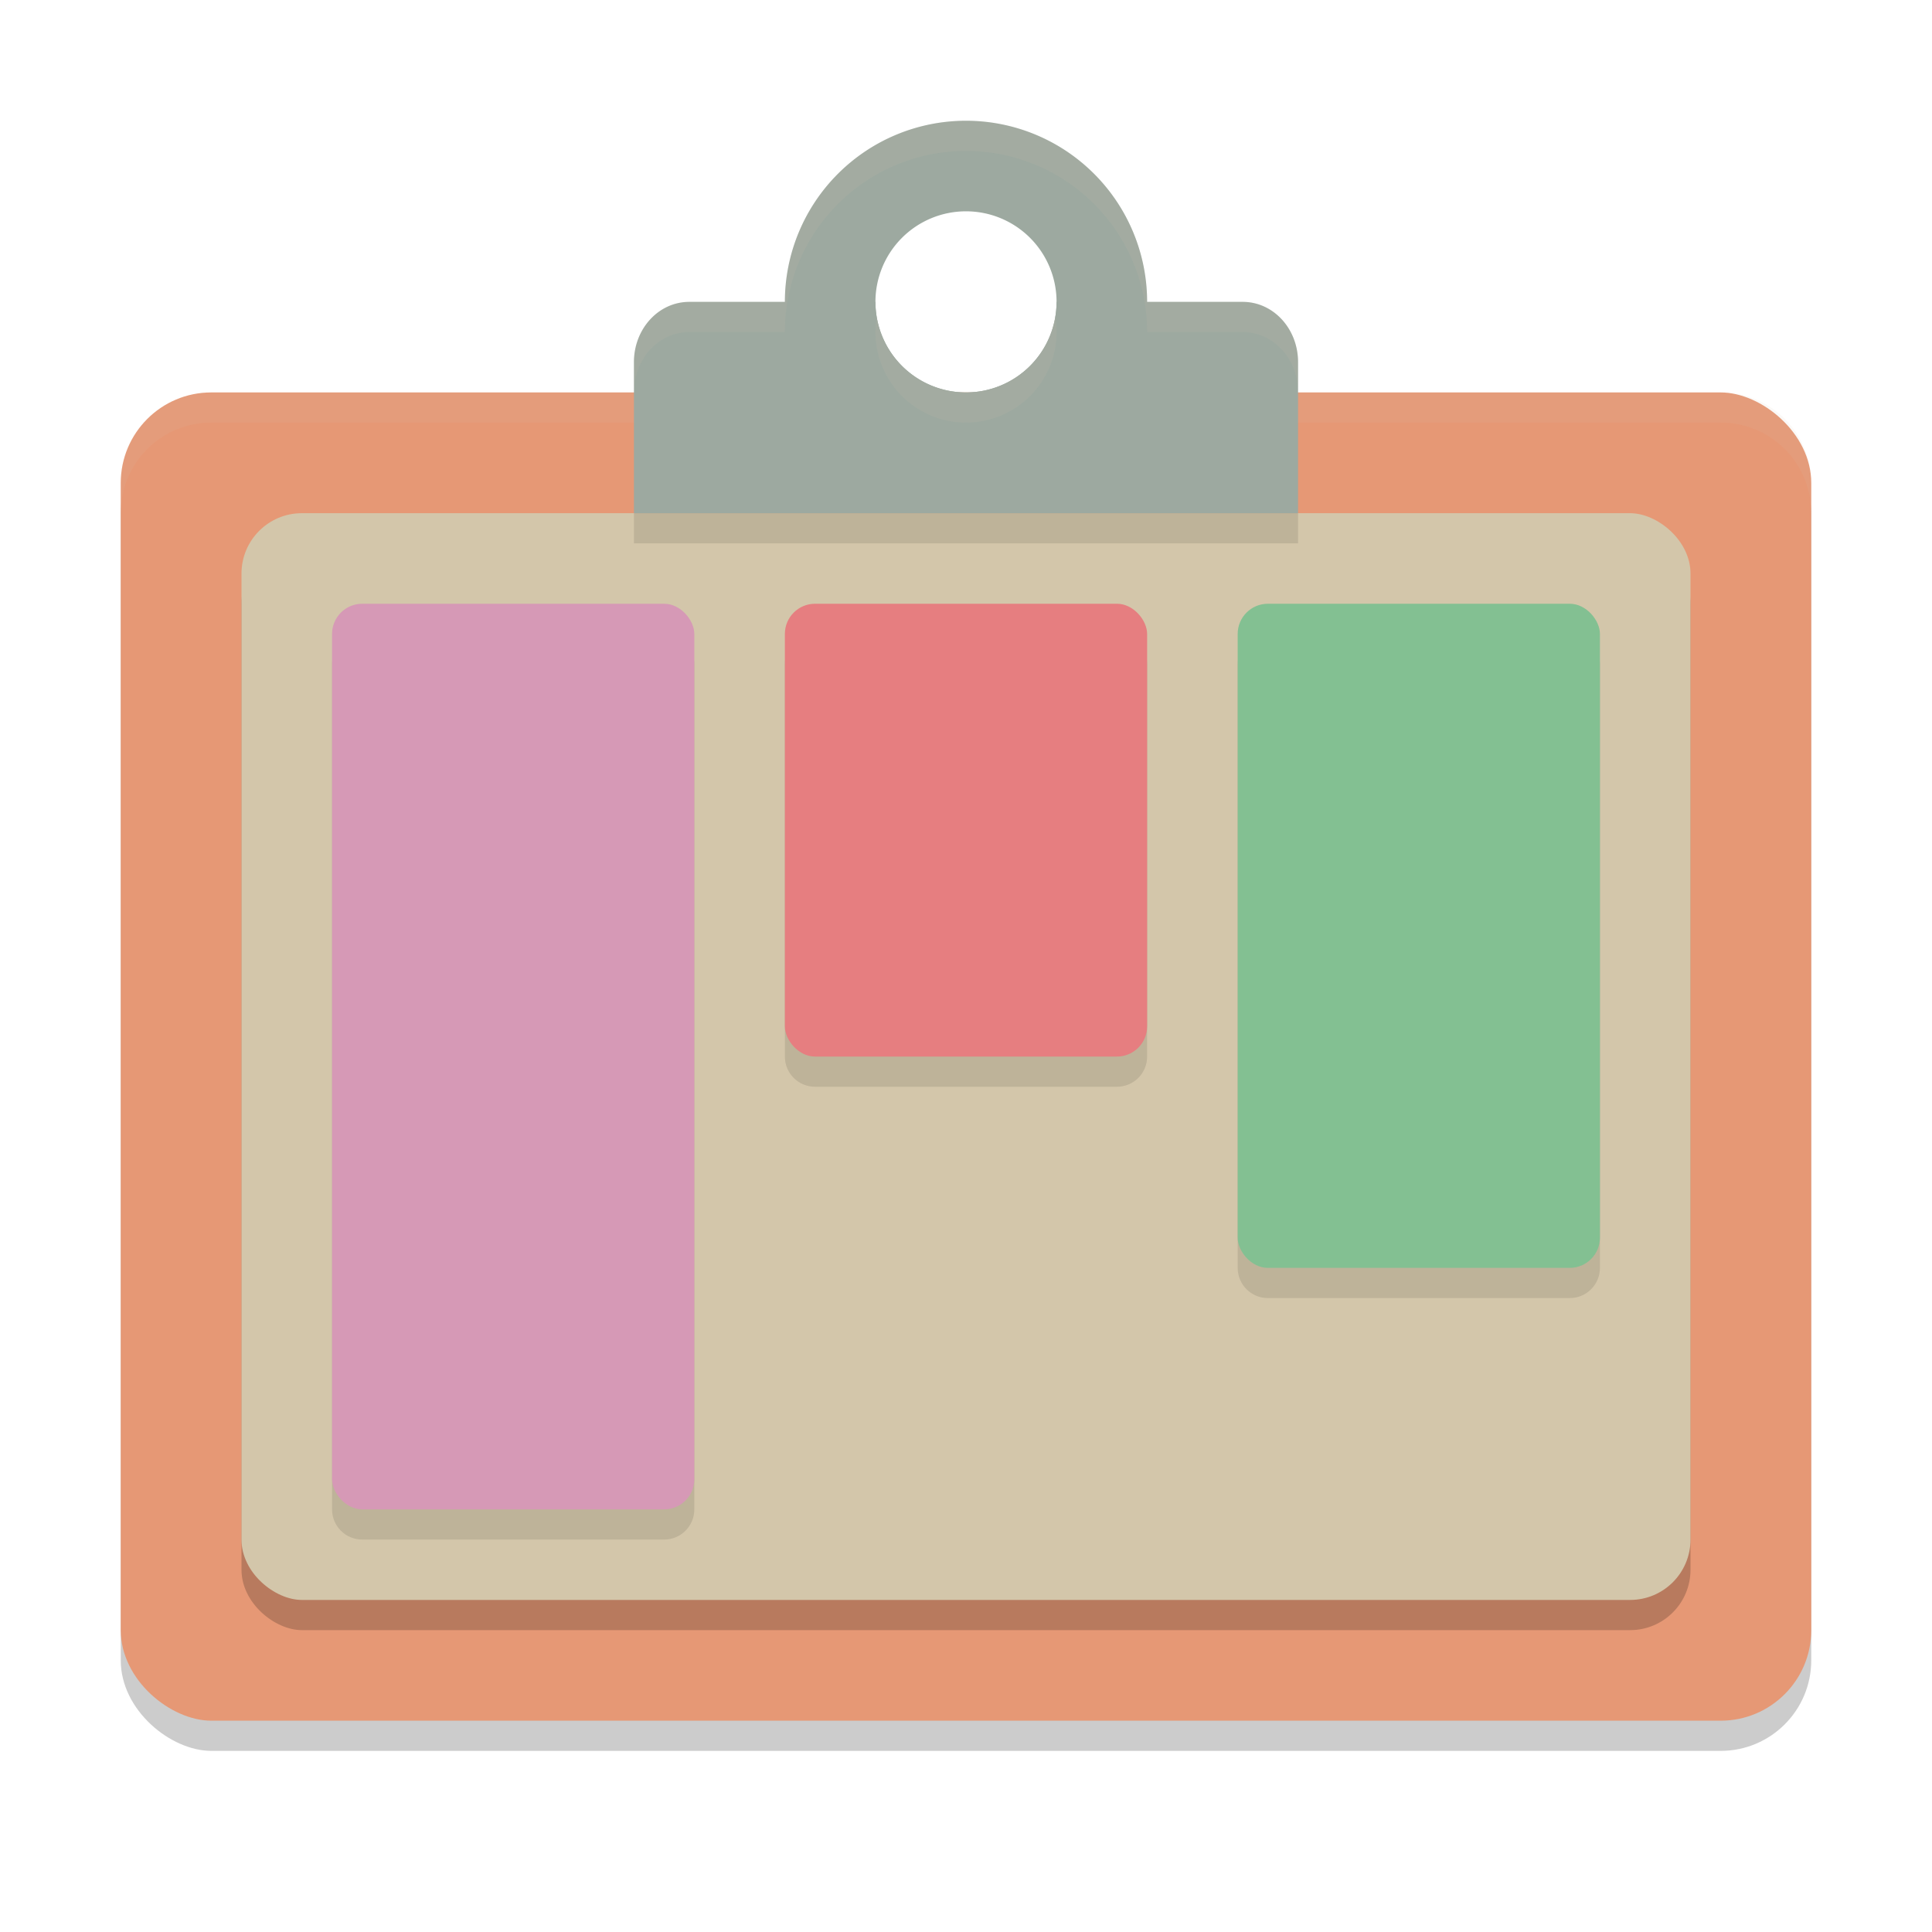 <svg xmlns="http://www.w3.org/2000/svg" width="64" height="64" version="1">
 <rect style="opacity:0.2" width="44" height="56" x="-58" y="-60" rx="3" ry="3" transform="matrix(0,-1,-1,0,0,0)"/>
 <rect style="fill:#e69875" width="44" height="56" x="-57" y="-60" rx="3" ry="3" transform="matrix(0,-1,-1,0,0,0)"/>
 <rect style="opacity:0.2" width="36" height="48" x="-54" y="-56" rx="2" ry="2" transform="matrix(0,-1,-1,0,0,0)"/>
 <rect style="fill:#d3c6aa" width="36" height="48" x="-53" y="-56" rx="2" ry="2" transform="matrix(0,-1,-1,0,0,0)"/>
 <path style="opacity:0.1;fill:#d3c6aa" d="m 7,12.998 c -1.662,0 -3,1.338 -3,3 V 17 c 0,-1.662 1.338,-3 3,-3 h 50 c 1.662,0 3,1.338 3,3 v -1.002 c 0,-1.662 -1.338,-3 -3,-3 z"/>
 <path style="opacity:0.1" d="m 12,21 c -0.554,0 -1,0.446 -1,1 v 28 c 0,0.554 0.446,1 1,1 h 10 c 0.554,0 1,-0.446 1,-1 V 22 c 0,-0.554 -0.446,-1 -1,-1 z m 15,0 c -0.554,0 -1,0.446 -1,1 v 13 c 0,0.554 0.446,1 1,1 h 10 c 0.554,0 1,-0.446 1,-1 V 22 c 0,-0.554 -0.446,-1 -1,-1 z m 15,0 c -0.554,0 -1,0.446 -1,1 v 20 c 0,0.554 0.446,1 1,1 h 10 c 0.554,0 1,-0.446 1,-1 V 22 c 0,-0.554 -0.446,-1 -1,-1 z"/>
 <rect style="fill:#d699b6" width="12" height="30" x="11" y="20" rx="1" ry="1"/>
 <rect style="fill:#e67e80" width="12" height="15" x="26" y="20" rx="1" ry="1"/>
 <rect style="fill:#83c092" width="12" height="22" x="41" y="20" rx="1" ry="1"/>
 <path style="fill:#9da9a0" d="M 32,4 A 6,6 0 0 0 26,10 a 6,6 0 0 0 6,6 6,6 0 0 0 6,-6 6,6 0 0 0 -6,-6 z m 0,3 A 3,3 0 0 1 35,10 3,3 0 0 1 32,13 3,3 0 0 1 29,10 3,3 0 0 1 32,7 Z"/>
 <path style="fill:#9da9a0" d="M 22.834,10 C 21.818,10 21,10.89 21,11.998 V 15.002 17 H 43 V 15.002 11.998 C 43,10.89 42.182,10 41.166,10 H 35 a 3,3 0 0 1 -3,3 3,3 0 0 1 -3,-3 z"/>
 <path style="opacity:0.1;fill:#d3c6aa" d="m 32,4 a 6,6 0 0 0 -6,6 H 22.834 C 21.818,10 21,10.89 21,11.998 v 1 C 21,11.89 21.818,11 22.834,11 H 26 a 6,6 0 0 1 6,-6 6,6 0 0 1 6,6 h 3.166 C 42.182,11 43,11.89 43,12.998 v -1 C 43,10.89 42.182,10 41.166,10 H 38 A 6,6 0 0 0 32,4 Z m 2.957,6.486 A 3,3 0 0 1 32,13 3,3 0 0 1 29.043,10.514 3,3 0 0 0 29,11 a 3,3 0 0 0 3,3 3,3 0 0 0 3,-3 3,3 0 0 0 -0.043,-0.514 z"/>
 <rect style="opacity:0.1" width="22" height="1" x="21" y="17"/>
</svg>
